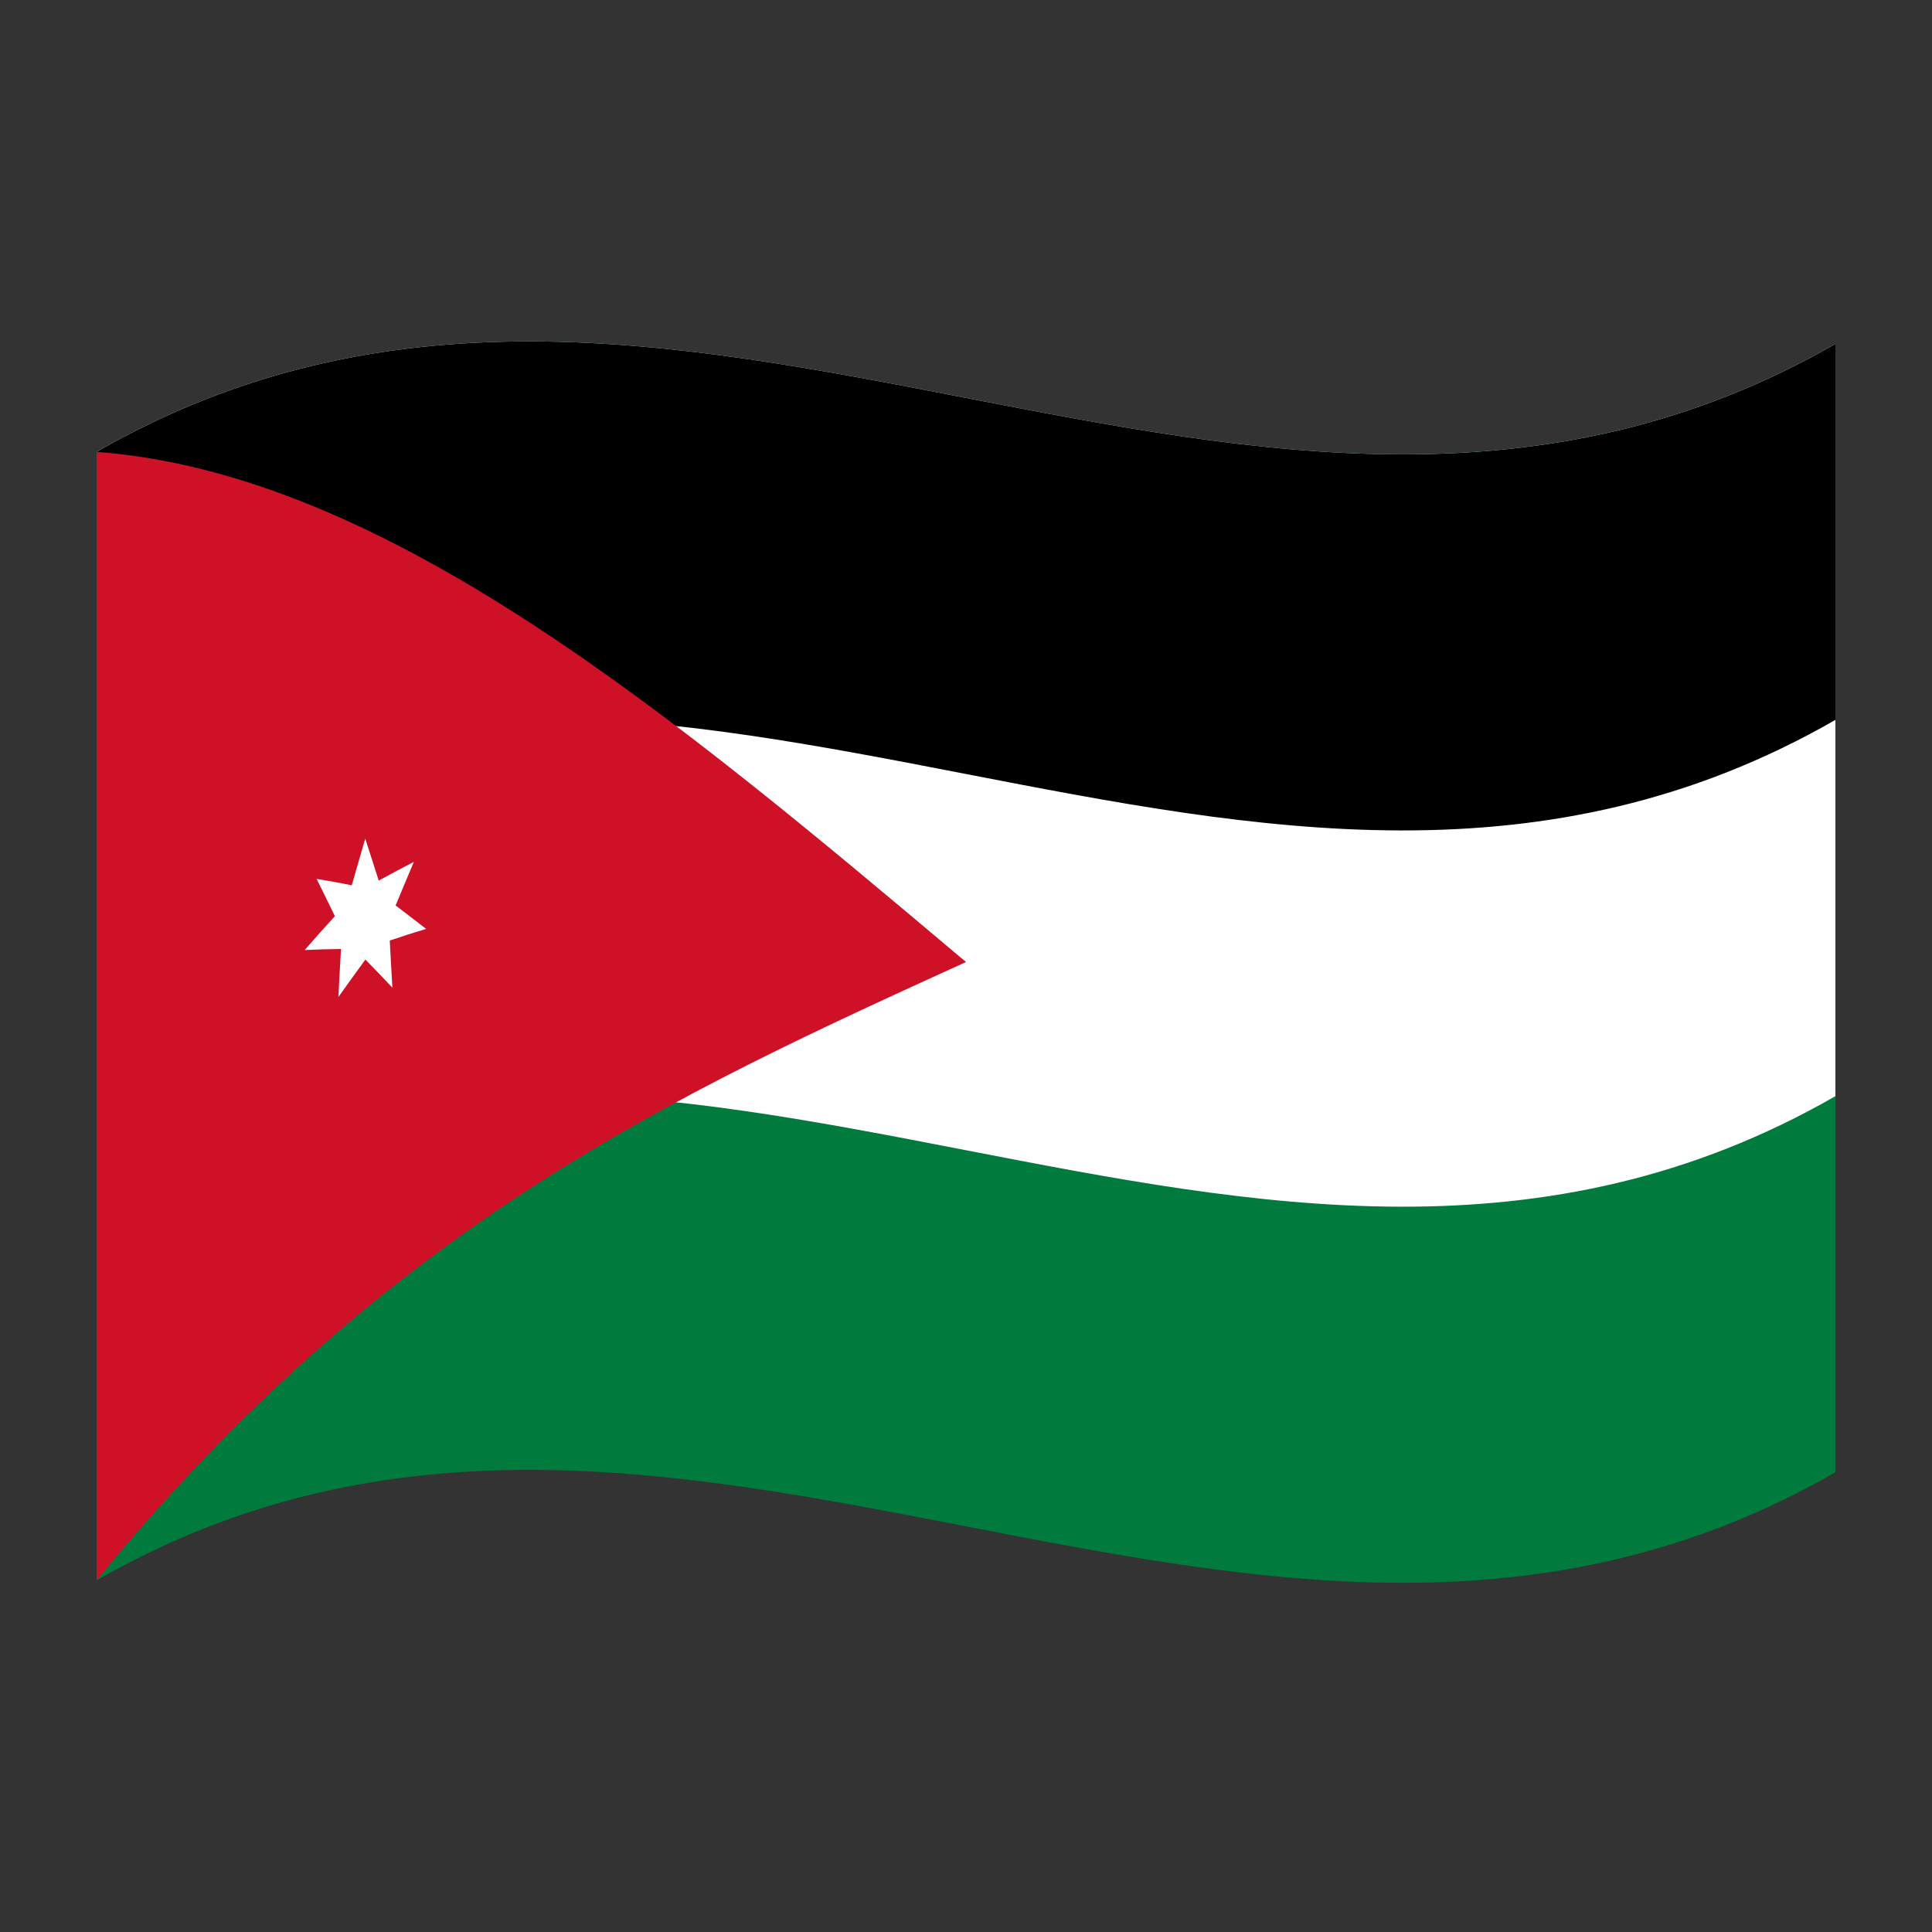 <?xml version="1.0" encoding="utf-8"?>
<!-- Generator: Adobe Illustrator 24.2.0, SVG Export Plug-In . SVG Version: 6.00 Build 0)  -->
<svg version="1.1" id="Layer_1" xmlns="http://www.w3.org/2000/svg" xmlns:xlink="http://www.w3.org/1999/xlink" x="0px" y="0px"
	 viewBox="0 0 1260 1260" style="enable-background:new 0 0 1260 1260;" xml:space="preserve">
<rect x="0" y="0" width="1260" height="1260" fill="#333333" stroke="none"/>
<style type="text/css">
	.st0{fill:#007A3D;}
	.st1{fill:#FFFFFF;}
	.st2{fill:#CE1126;}
</style>
<g>
	<path class="st0" d="M63,294.7v736c378-217.1,756,146.6,1134-70.5v-736C819,441.3,441,77.7,63,294.7z"/>
	<path class="st1" d="M63,294.7v490.7C441,568.3,819,932,1197,714.9V224.3C819,441.3,441,77.7,63,294.7z"/>
	<path d="M63,294.7v245.3c378-217,756,146.6,1134-70.5V224.3C819,441.3,441,77.7,63,294.7z"/>
	<path class="st2" d="M63,294.7v736c189-231.2,378-317.2,567-403.3C441,468.2,252,308.9,63,294.7z"/>
	<path class="st1" d="M258,590.5c4-9.5,7.9-19,11.9-28.4c-7.6,3.9-15.3,8-22.9,12.2c-2.9-9.2-5.9-18.3-8.8-27.4
		c-2.9,10.1-5.9,20.3-8.8,30.5c-7.6-1.6-15.3-3-22.9-4.2c4,8,7.9,16.1,11.9,24.3c-6.6,7.2-13.2,14.6-19.7,22.1
		c7.9-0.4,15.8-0.6,23.7-0.7c-0.6,10.4-1.2,20.9-1.7,31.3c5.9-8.2,11.7-16.4,17.6-24.4c5.9,6,11.7,12.1,17.6,18.3
		c-0.6-10.3-1.2-20.5-1.7-30.7c7.9-2.7,15.8-5.2,23.7-7.6C271.1,600.5,264.5,595.5,258,590.5z"/>
</g>
</svg>
